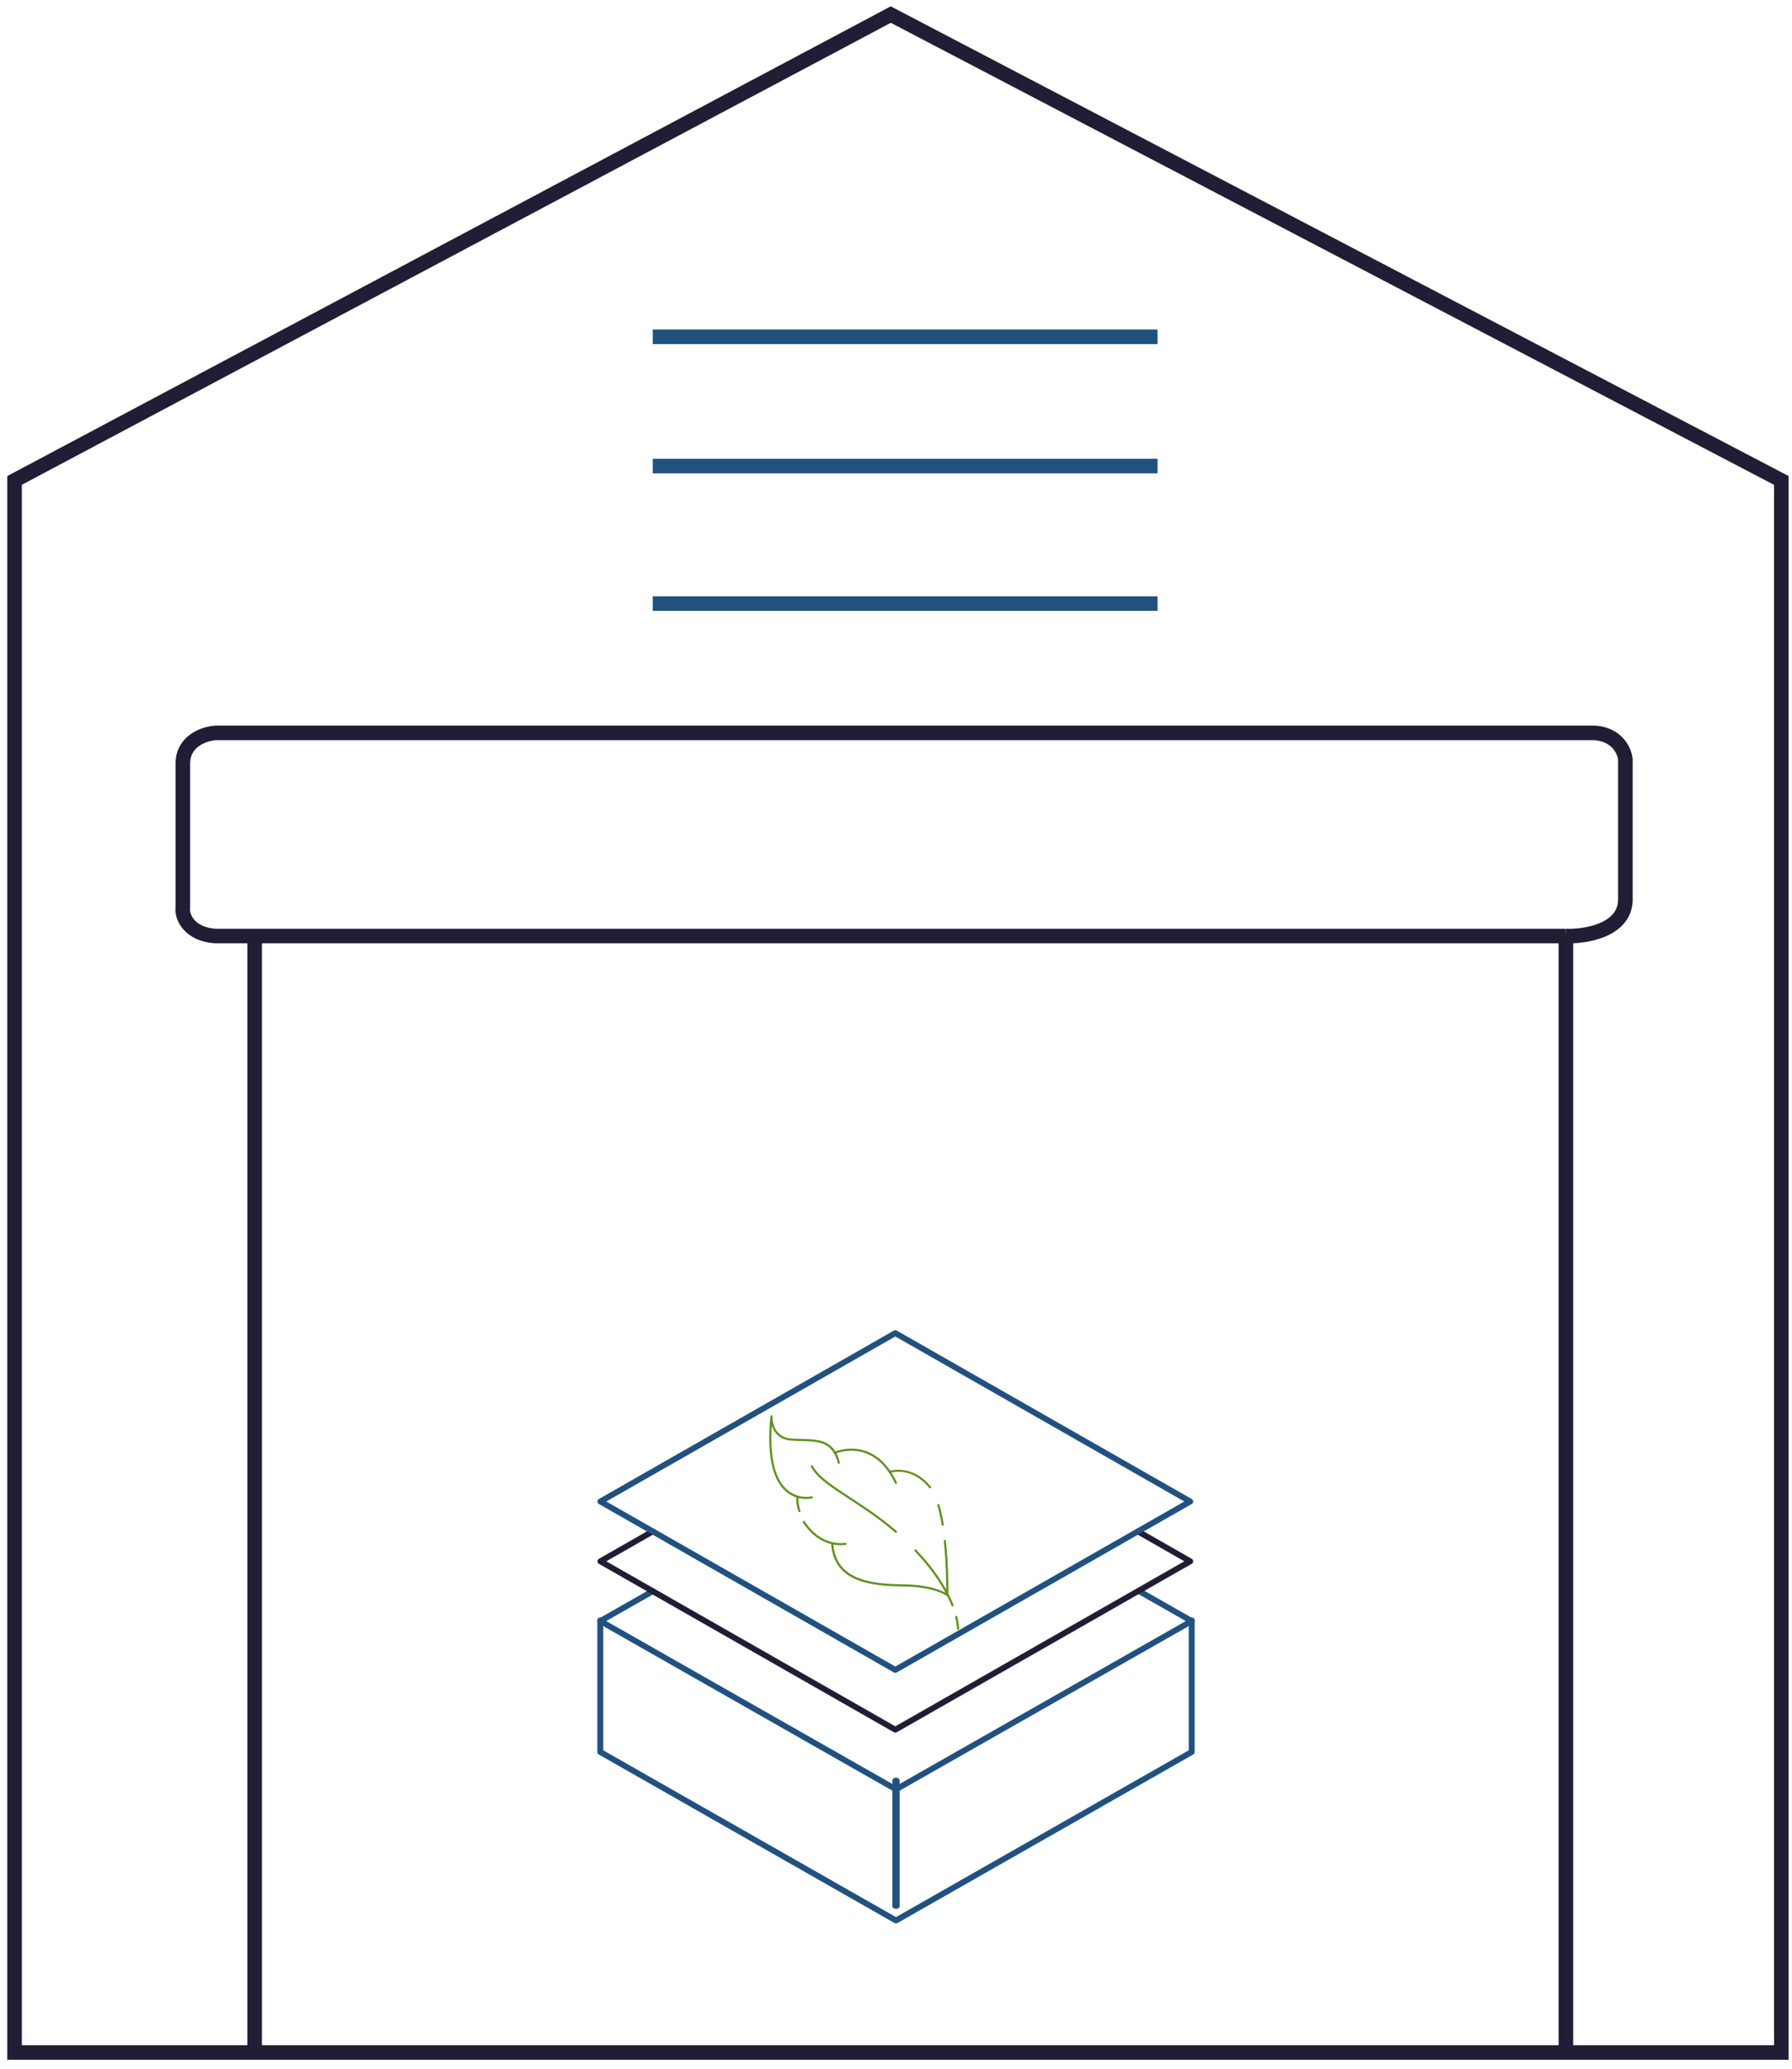 <svg width="123" height="142" viewBox="0 0 123 142" fill="none" xmlns="http://www.w3.org/2000/svg">
<g id="Group 47">
<g id="Vector 19">
<path id="Shape" d="M14.803 64.239L14.772 64.739L14.787 64.739H14.803V64.239ZM12.549 62.268L13.044 62.338L13.049 62.303V62.268H12.549ZM14.803 50.296V49.796H14.787L14.772 49.797L14.803 50.296ZM109.451 50.296L109.486 49.797L109.469 49.796H109.451V50.296ZM111.563 52.127H112.063V52.106L112.062 52.085L111.563 52.127ZM111.563 61.845L112.063 61.873L112.063 61.859V61.845H111.563ZM1 140.859H0.5V141.359H1V140.859ZM1 32.972L0.765 32.53L0.5 32.671V32.972H1ZM61.141 1L61.373 0.557L61.139 0.435L60.906 0.559L61.141 1ZM122.268 32.972H122.768V32.669L122.499 32.529L122.268 32.972ZM122.268 140.859V141.359H122.768V140.859H122.268ZM16.979 64.239V140.859H17.979V64.239H16.979ZM17.479 64.739H107.479V63.739H17.479V64.739ZM17.479 63.739H14.803V64.739H17.479V63.739ZM14.834 63.74C13.283 63.644 12.997 62.669 13.044 62.338L12.054 62.197C11.914 63.181 12.717 64.61 14.772 64.739L14.834 63.74ZM13.049 62.268V52.408H12.049V62.268H13.049ZM13.049 52.408C13.049 51.809 13.322 51.436 13.679 51.189C14.057 50.928 14.527 50.814 14.834 50.795L14.772 49.797C14.328 49.825 13.671 49.979 13.11 50.367C12.527 50.77 12.049 51.431 12.049 52.408H13.049ZM14.803 50.796H109.451V49.796H14.803V50.796ZM109.415 50.794C110.684 50.885 111.033 51.782 111.065 52.168L112.062 52.085C112 51.344 111.372 49.932 109.486 49.797L109.415 50.794ZM111.063 52.127V61.845H112.063V52.127H111.063ZM111.064 61.817C111.023 62.563 110.53 63.046 109.78 63.359C109.023 63.674 108.107 63.762 107.497 63.74L107.461 64.739C108.165 64.764 109.235 64.669 110.164 64.282C111.099 63.893 111.991 63.156 112.063 61.873L111.064 61.817ZM17.479 140.359H1V141.359H17.479V140.359ZM1.5 140.859V32.972H0.5V140.859H1.5ZM1.235 33.413L61.376 1.441L60.906 0.559L0.765 32.53L1.235 33.413ZM60.909 1.443L122.036 33.415L122.499 32.529L61.373 0.557L60.909 1.443ZM121.768 32.972V140.859H122.768V32.972H121.768ZM122.268 140.359H107.479V141.359H122.268V140.359ZM17.479 141.359H107.479V140.359H17.479V141.359ZM106.979 64.239V140.859H107.979V64.239H106.979Z" fill="#221C35"/>
<g id="Group 3">
<path id="Fill 69" fill-rule="evenodd" clip-rule="evenodd" d="M61.5 132C61.465 132 61.43 131.991 61.398 131.973L41.102 120.409C41.039 120.374 41 120.308 41 120.236V111.2C41 111.09 41.092 111 41.203 111C41.315 111 41.406 111.09 41.406 111.2V120.12L61.5 131.568L81.594 120.12V111.2C81.594 111.09 81.686 111 81.797 111C81.909 111 82 111.09 82 111.2V120.236C82 120.308 81.961 120.374 81.898 120.409L61.602 131.973C61.57 131.991 61.535 132 61.5 132Z" fill="#21517F"/>
<path id="Fill 70" fill-rule="evenodd" clip-rule="evenodd" d="M61.5 123C61.465 123 61.43 122.991 61.398 122.974L41.102 111.423C41.039 111.388 41 111.322 41 111.25C41 111.179 41.039 111.113 41.102 111.078L44.705 109.028C44.8 108.972 44.925 109.004 44.983 109.1C45.038 109.196 45.005 109.319 44.908 109.373L41.609 111.25L61.5 122.57L81.391 111.25L78.097 109.376C78 109.32 77.967 109.198 78.022 109.102C78.078 109.006 78.204 108.974 78.299 109.029L81.898 111.078C81.961 111.113 82 111.179 82 111.25C82 111.322 81.961 111.388 81.898 111.423L61.602 122.974C61.57 122.991 61.535 123 61.5 123Z" fill="#21517F"/>
<path id="Fill 71" fill-rule="evenodd" clip-rule="evenodd" d="M61.5 131C61.363 131 61.25 130.914 61.25 130.809V122.191C61.25 122.086 61.363 122 61.5 122C61.638 122 61.75 122.086 61.75 122.191V130.809C61.75 130.914 61.638 131 61.5 131Z" fill="#21517F"/>
<g id="Group 75">
<path id="Fill 72" fill-rule="evenodd" clip-rule="evenodd" d="M61.453 118.905C61.418 118.905 61.383 118.897 61.352 118.879L41.109 107.322C41.047 107.286 41.008 107.22 41.008 107.149C41.008 107.077 41.047 107.011 41.109 106.976L44.703 104.924C44.797 104.868 44.922 104.901 44.98 104.997C45.035 105.093 45.002 105.216 44.906 105.27L41.615 107.149L61.453 118.475L81.29 107.149L78.005 105.273C77.908 105.217 77.875 105.095 77.93 104.999C77.986 104.903 78.112 104.871 78.207 104.926L81.797 106.976C81.859 107.011 81.898 107.077 81.898 107.149C81.898 107.22 81.859 107.286 81.797 107.322L61.554 118.879C61.522 118.897 61.488 118.905 61.453 118.905Z" fill="#221C35"/>
<path id="Fill 74" fill-rule="evenodd" clip-rule="evenodd" d="M41.615 103.045L61.453 114.371L81.29 103.045L61.453 91.72L41.615 103.045ZM61.453 114.802C61.418 114.802 61.383 114.793 61.352 114.776L41.109 103.218C41.047 103.183 41.008 103.116 41.008 103.045C41.008 102.974 41.047 102.907 41.109 102.872L61.352 91.316C61.415 91.28 61.491 91.28 61.554 91.316L81.797 102.872C81.859 102.907 81.898 102.974 81.898 103.045C81.898 103.116 81.859 103.183 81.797 103.218L61.554 114.776C61.522 114.793 61.488 114.802 61.453 114.802Z" fill="#21517F"/>
<g id="Group 4">
<path id="Fill 190" fill-rule="evenodd" clip-rule="evenodd" d="M54.871 103.777C54.84 103.777 54.811 103.758 54.801 103.727C54.669 103.314 54.626 102.985 54.674 102.747C54.682 102.708 54.721 102.683 54.761 102.69C54.801 102.698 54.827 102.737 54.818 102.776C54.776 102.986 54.819 103.299 54.942 103.682C54.954 103.721 54.932 103.762 54.894 103.774C54.886 103.776 54.879 103.777 54.871 103.777Z" fill="#60911D"/>
<path id="Fill 191" fill-rule="evenodd" clip-rule="evenodd" d="M57.705 106.047C57.146 106.047 56.006 105.858 55.11 104.485C55.088 104.451 55.098 104.406 55.132 104.384C55.166 104.362 55.212 104.372 55.234 104.406C56.409 106.207 57.999 105.881 58.014 105.878C58.055 105.869 58.094 105.894 58.102 105.933C58.111 105.972 58.086 106.011 58.047 106.02C58.042 106.021 57.914 106.047 57.705 106.047Z" fill="#60911D"/>
<path id="Fill 192" fill-rule="evenodd" clip-rule="evenodd" d="M55.339 102.871C54.739 102.871 53.618 102.631 53.09 100.958C53.01 100.704 52.946 100.422 52.898 100.12C52.854 99.835 52.824 99.523 52.809 99.195C52.782 98.598 52.806 97.924 52.879 97.192C52.883 97.152 52.918 97.118 52.957 97.126C52.998 97.129 53.028 97.163 53.026 97.203C53.023 97.26 52.968 98.607 54.302 98.72C54.552 98.741 54.804 98.747 55.047 98.753L55.225 98.758C55.364 98.761 55.547 98.768 55.725 98.782C55.912 98.797 56.073 98.82 56.217 98.852C56.986 99.021 57.427 99.489 57.646 100.369C57.656 100.408 57.631 100.447 57.592 100.457C57.552 100.467 57.512 100.442 57.502 100.403C57.242 99.354 56.661 99.099 56.185 98.994C56.048 98.964 55.894 98.942 55.713 98.927C55.539 98.913 55.358 98.907 55.221 98.903L55.043 98.899C54.798 98.893 54.544 98.887 54.289 98.865C53.457 98.795 53.114 98.278 52.974 97.838C52.944 98.322 52.938 98.774 52.957 99.188C52.971 99.512 53.001 99.817 53.044 100.098C53.09 100.392 53.153 100.667 53.231 100.915C53.926 103.117 55.683 102.696 55.701 102.691C55.741 102.681 55.78 102.704 55.791 102.743C55.801 102.782 55.777 102.822 55.737 102.832C55.732 102.833 55.576 102.871 55.339 102.871Z" fill="#60911D"/>
<path id="Fill 193" fill-rule="evenodd" clip-rule="evenodd" d="M61.497 101.842C61.469 101.842 61.443 101.826 61.43 101.8C59.928 98.625 57.36 99.752 57.335 99.764C57.298 99.781 57.254 99.765 57.237 99.728C57.22 99.692 57.236 99.649 57.273 99.632C57.3 99.619 60 98.433 61.564 101.738C61.581 101.775 61.565 101.818 61.528 101.835C61.518 101.84 61.508 101.842 61.497 101.842Z" fill="#60911D"/>
<path id="Fill 194" fill-rule="evenodd" clip-rule="evenodd" d="M65.024 109.539C65.008 109.539 64.992 109.534 64.979 109.524C64.971 109.518 64.145 108.907 62.043 108.878C59.737 108.846 57.259 108.591 57.045 105.955C57.041 105.915 57.072 105.879 57.112 105.876C57.152 105.872 57.188 105.903 57.192 105.943C57.396 108.457 59.804 108.701 62.045 108.732C63.777 108.756 64.654 109.161 64.951 109.333C64.954 108.879 64.946 107.331 64.78 105.761C64.776 105.721 64.806 105.685 64.846 105.681C64.886 105.675 64.923 105.706 64.927 105.746C65.124 107.613 65.098 109.45 65.098 109.468C65.097 109.495 65.081 109.52 65.056 109.532C65.046 109.537 65.035 109.539 65.024 109.539Z" fill="#60911D"/>
<path id="Fill 195" fill-rule="evenodd" clip-rule="evenodd" d="M64.707 104.716C64.671 104.716 64.64 104.69 64.634 104.655C64.552 104.147 64.453 103.697 64.341 103.318C64.329 103.28 64.352 103.239 64.391 103.228C64.43 103.217 64.471 103.239 64.483 103.278C64.596 103.662 64.696 104.118 64.78 104.631C64.786 104.671 64.759 104.709 64.719 104.715C64.715 104.716 64.711 104.716 64.707 104.716Z" fill="#60911D"/>
<path id="Fill 196" fill-rule="evenodd" clip-rule="evenodd" d="M63.838 102.143C63.817 102.143 63.796 102.133 63.781 102.115C62.553 100.612 61.154 101.064 61.095 101.084C61.056 101.097 61.015 101.077 61.002 101.039C60.988 101.001 61.009 100.959 61.047 100.946C61.062 100.941 62.601 100.439 63.896 102.024C63.921 102.055 63.917 102.101 63.885 102.126C63.871 102.137 63.855 102.143 63.838 102.143Z" fill="#60911D"/>
<path id="Fill 197" fill-rule="evenodd" clip-rule="evenodd" d="M61.497 105.198C61.48 105.198 61.463 105.192 61.449 105.18C60.317 104.206 59.218 103.488 58.248 102.856C57.023 102.055 56.056 101.423 55.654 100.659C55.635 100.623 55.649 100.579 55.685 100.56C55.721 100.542 55.766 100.556 55.785 100.592C56.169 101.323 57.122 101.946 58.33 102.734C59.303 103.369 60.407 104.09 61.545 105.07C61.576 105.096 61.58 105.142 61.553 105.173C61.538 105.189 61.518 105.198 61.497 105.198Z" fill="#60911D"/>
<path id="Fill 198" fill-rule="evenodd" clip-rule="evenodd" d="M65.38 110.245C65.35 110.245 65.323 110.228 65.311 110.199C64.835 108.984 63.983 107.722 62.781 106.45C62.753 106.42 62.755 106.374 62.785 106.346C62.814 106.319 62.861 106.32 62.889 106.35C64.104 107.636 64.965 108.914 65.449 110.146C65.464 110.183 65.445 110.226 65.407 110.241C65.398 110.244 65.389 110.245 65.38 110.245Z" fill="#60911D"/>
<path id="Fill 199" fill-rule="evenodd" clip-rule="evenodd" d="M65.754 111.855C65.753 111.855 65.752 111.855 65.751 111.855C65.71 111.853 65.679 111.819 65.68 111.779C65.68 111.776 65.69 111.489 65.564 110.983C65.554 110.944 65.579 110.904 65.618 110.895C65.658 110.885 65.698 110.909 65.707 110.948C65.839 111.477 65.828 111.773 65.828 111.785C65.826 111.824 65.794 111.855 65.754 111.855Z" fill="#60911D"/>
</g>
</g>
</g>
</g>
<path id="Path" d="M44.803 41.423H79.451" stroke="#21517F"/>
<path id="Path_2" d="M44.803 31.986H79.451" stroke="#21517F"/>
<path id="Path_3" d="M44.803 23.113H79.451" stroke="#21517F"/>
</g>
</svg>
